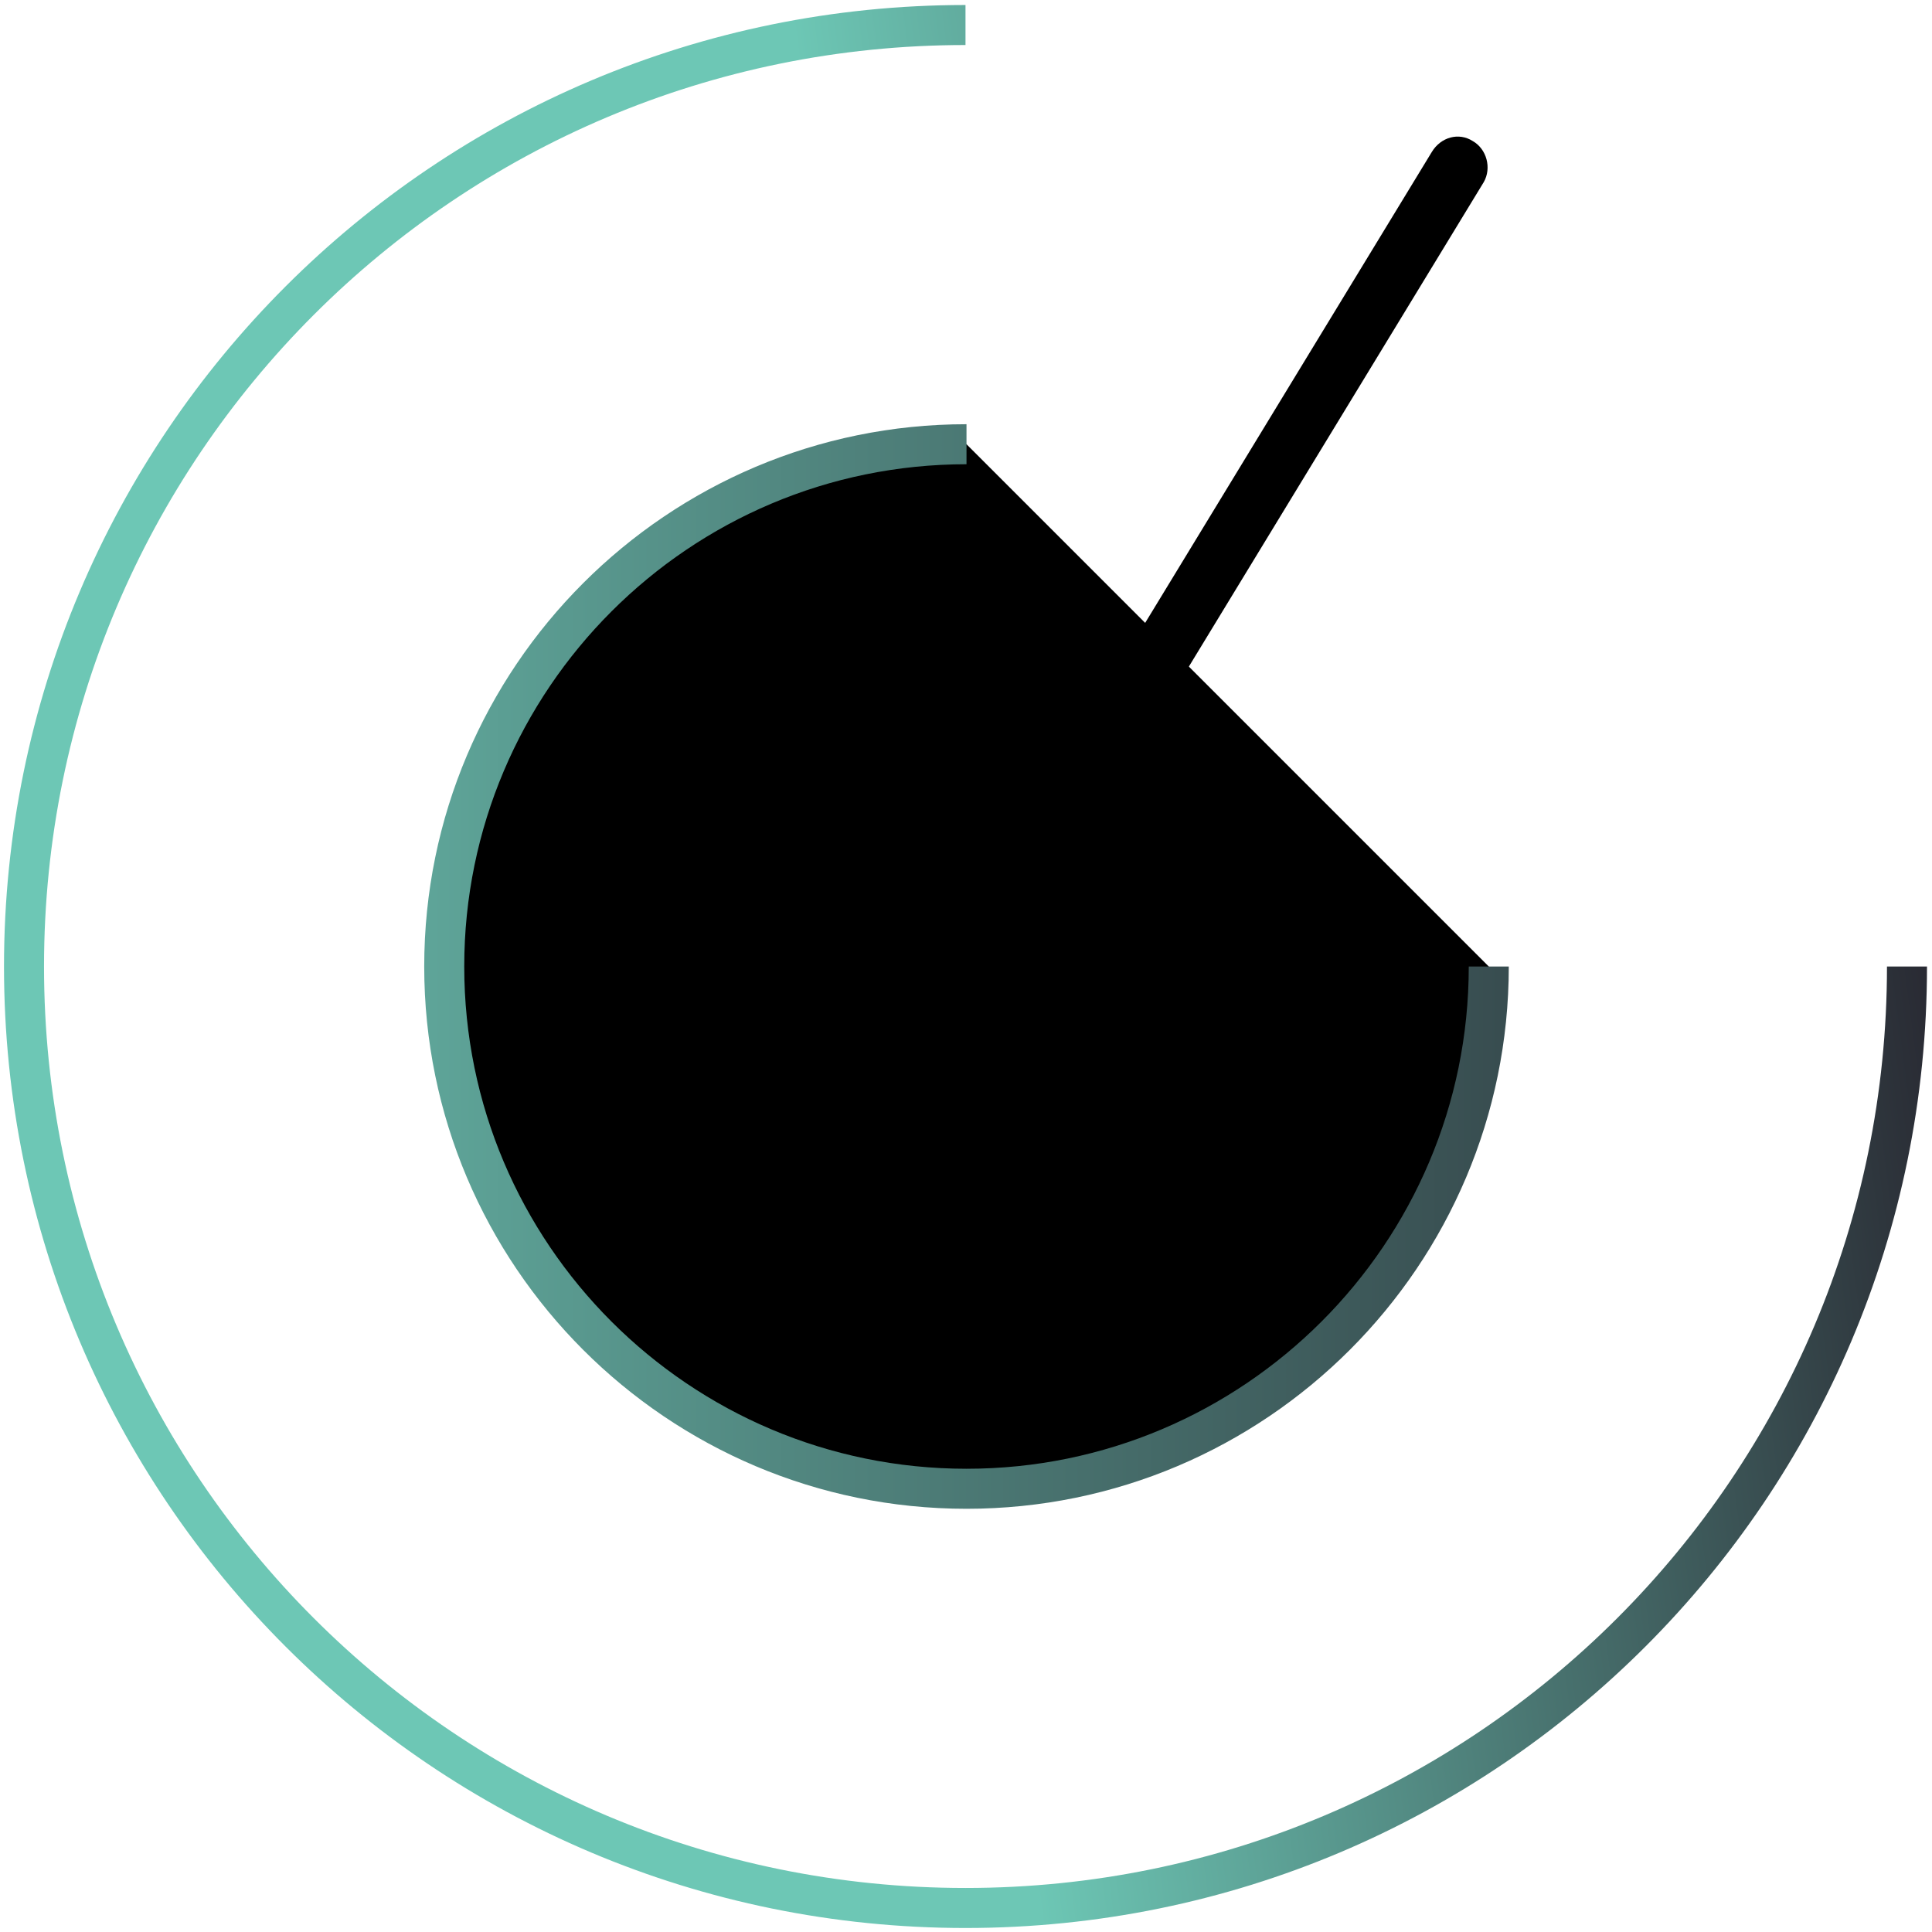 <svg class="rotate901" version="1.1" id="Layer_1" xmlns="http://www.w3.org/2000/svg" xmlns:xlink="http://www.w3.org/1999/xlink" x="0px" y="0px" viewBox="0 0 193.1 193.1" style="enable-background:new 0 0 193.1 193.1;" xml:space="preserve">
<linearGradient id="SVGID1" gradientUnits="userSpaceOnUse" x1="91.906" y1="99.578" x2="191.25" y2="86.578">
<stop offset="0" style="stop-color:#6dc7b5"></stop>
<stop offset="1" style="stop-color:#292A33"></stop>
</linearGradient>
<path class="analyst-path-1 non-move" d="M148.8,96.6c0,28.8-23.4,52.2-52.2,52.2c-28.8,0-52.2-23.4-52.2-52.2c0-28.8,23.4-52.2,52.2-52.2"></path>
<path class="analyst-path-2" d="M96.2,84.2c7.2,0,12.9,5.8,12.9,12.9c0,7.2-5.8,12.9-12.9,12.9c-7.1,0-12.9-5.8-12.9-12.9
  C83.2,90,89,84.2,96.2,84.2z"></path>
<linearGradient id="SVGID2" gradientUnits="userSpaceOnUse" x1="0" y1="96.574" x2="193.149" y2="96.574">
<stop offset="0" style="stop-color:#6dc7b5"></stop>
<stop offset="1" style="stop-color:#292A33"></stop>
</linearGradient>
<path class="value non-move" fill="none" stroke="url(#SVGID1)" stroke-width="4" d="M190.6,96.6c0,52-42.1,94.1-94.1,94.1c-52,0-94.1-42.1-94.1-94.1c0-52,42.1-94.1,94.1-94.1"></path>
<path class="value" fill="none" stroke="url(#SVGID2)" stroke-width="4" d="M148.8,96.6c0,28.8-23.4,52.2-52.2,52.2c-28.8,0-52.2-23.4-52.2-52.2c0-28.8,23.4-52.2,52.2-52.2"></path>
<g class="rotatenoneg">
<path class="analyst-path-4 rotate90 rotate90gf" d="M147.2,14.1c1.4,0.8,1.9,2.7,1.1,4.1l-42,69c-0.8,1.4-2.7,1.9-4.1,1.1c-1.4-0.8-1.9-2.7-1.1-4.1l42-69
  C144,13.7,145.8,13.2,147.2,14.1z" data-svg-origin="100.71820831298828 88.68179321289062" transform="matrix(1,0,0,1,0,0)" style="transform-origin: 0px 0px 0px;"></path>
</g>
</svg>
